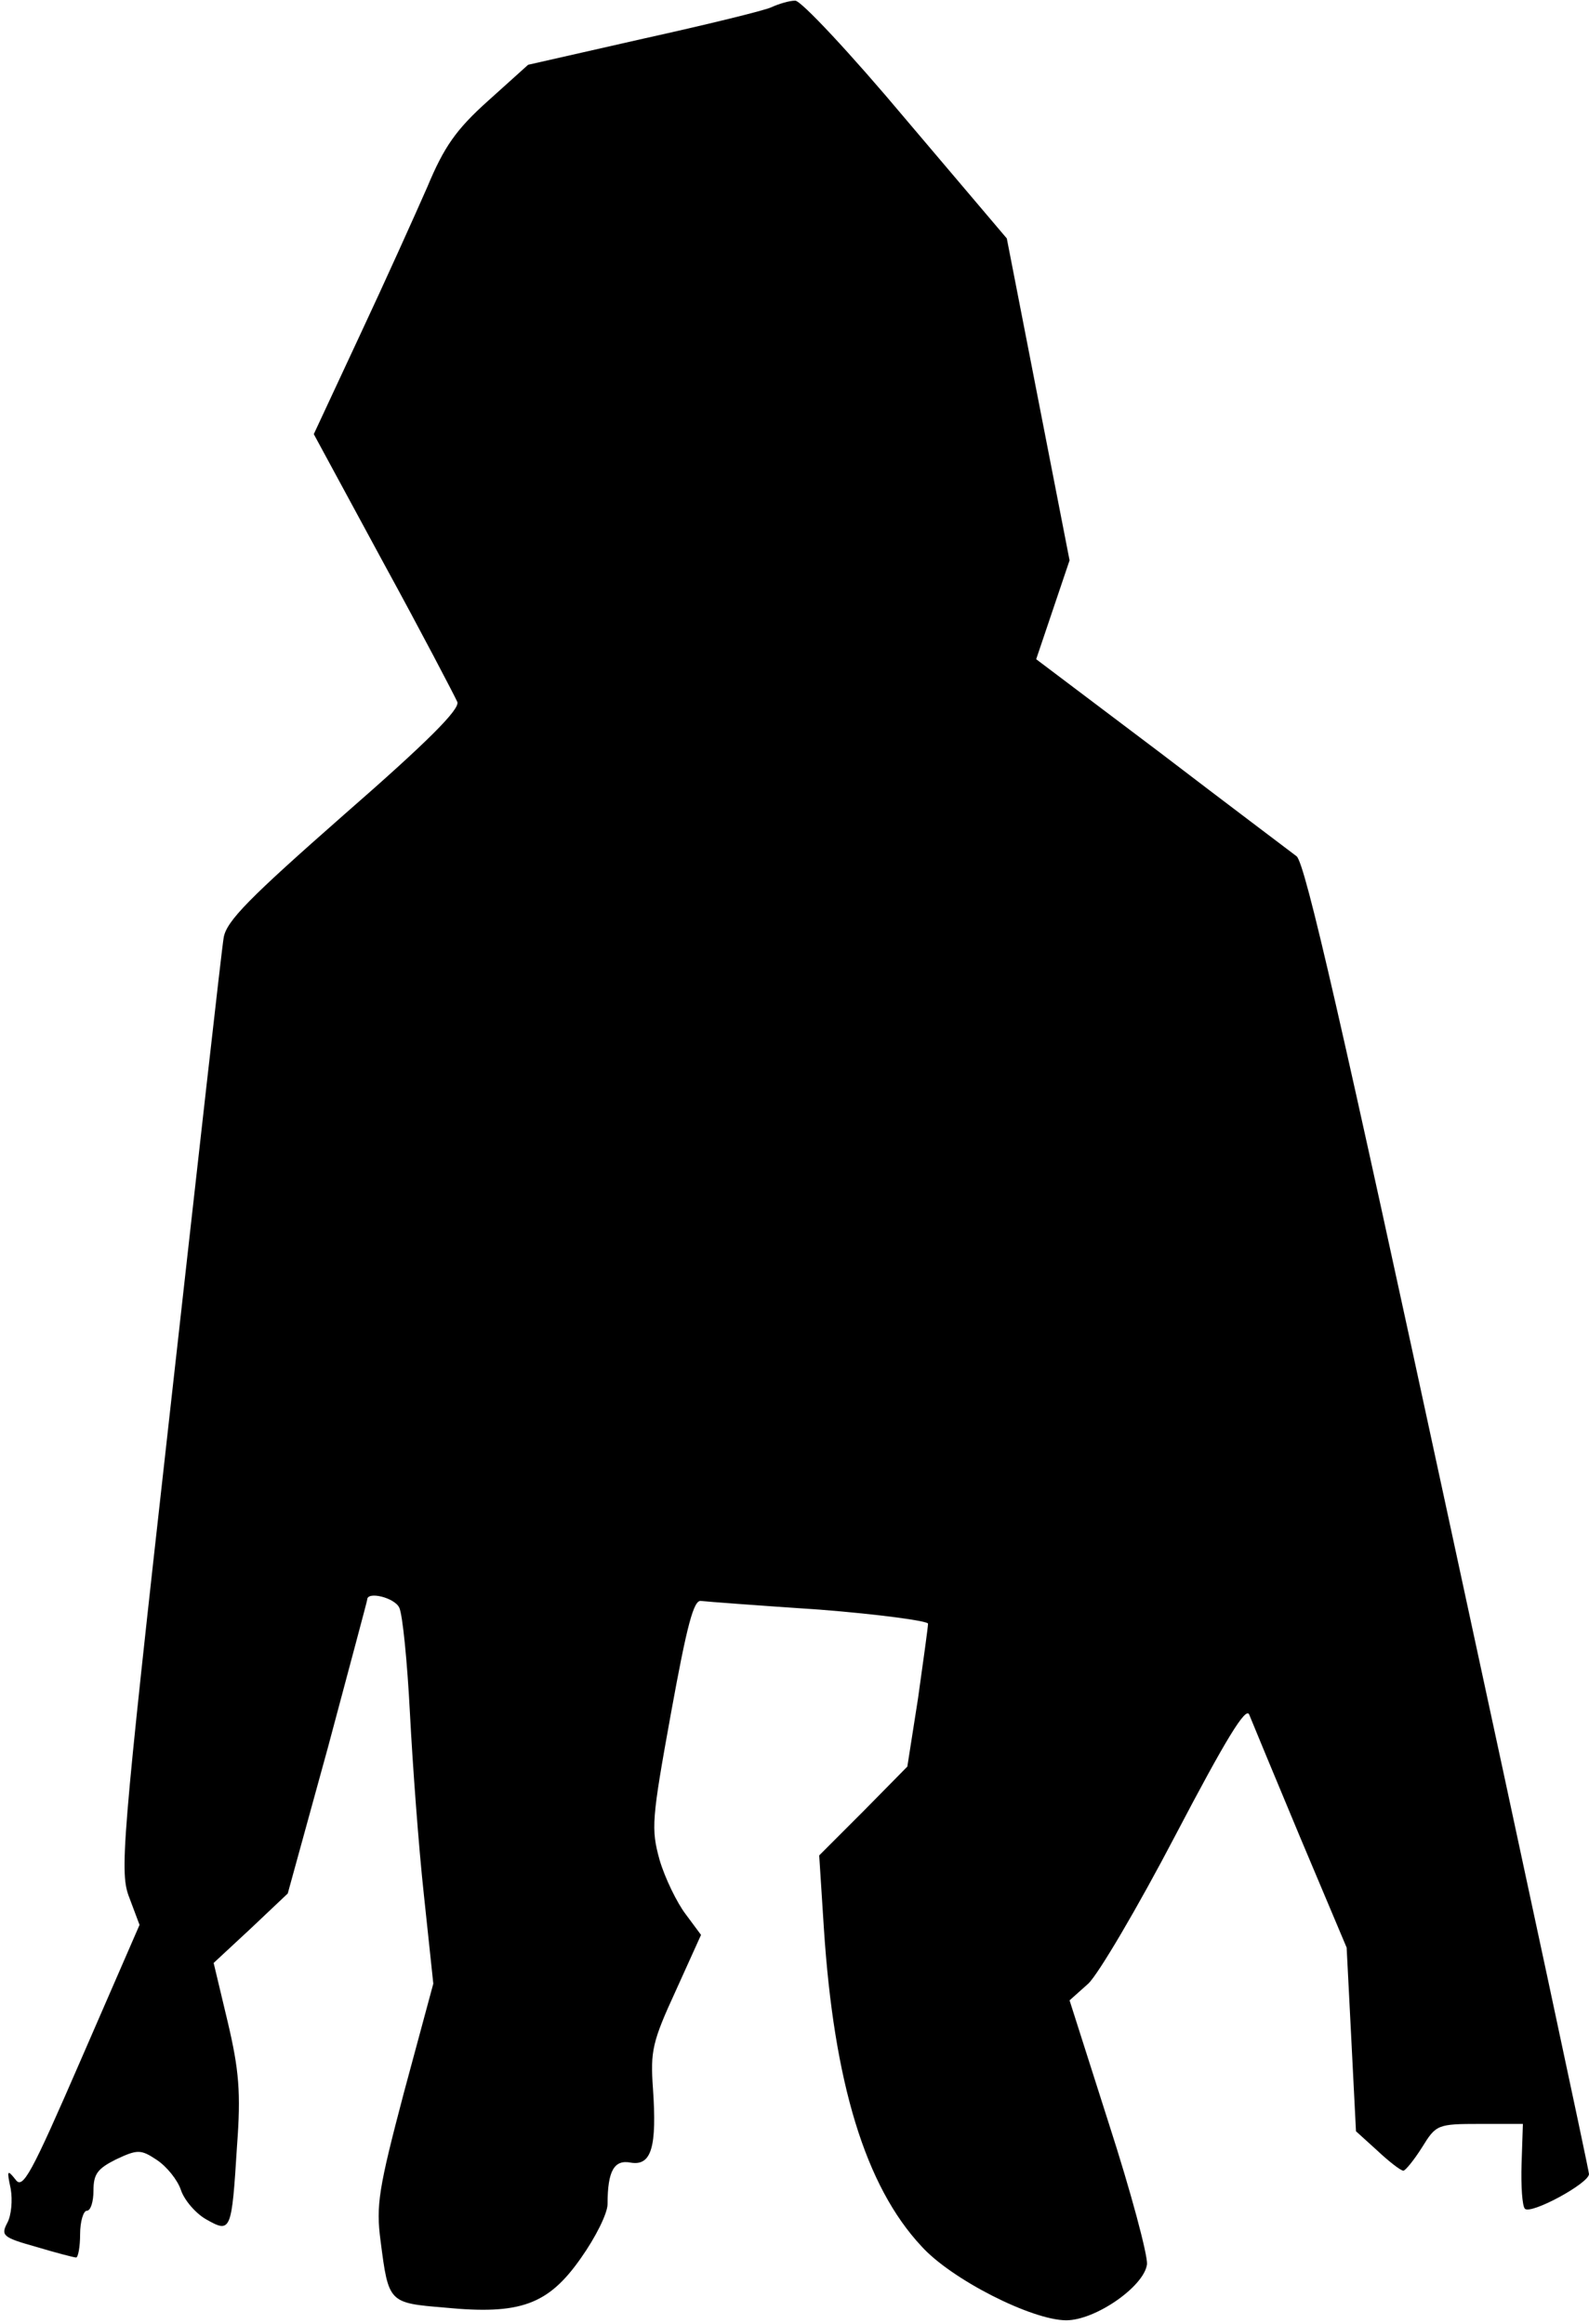 <?xml version="1.0" standalone="no"?>
<!DOCTYPE svg PUBLIC "-//W3C//DTD SVG 20010904//EN"
 "http://www.w3.org/TR/2001/REC-SVG-20010904/DTD/svg10.dtd">
<svg version="1.0" xmlns="http://www.w3.org/2000/svg"
 width="238pt" height="348pt" viewBox="0 0 238 348"
 preserveAspectRatio="xMidYMid meet">
<g transform="translate(0,348) scale(0.1,-0.1)"
fill="#000000" stroke="none">
<path fill="#000000" stroke="none" d="M1155 3469 c-11 -5 -97 -26 -192 -47
l-172 -39 -60 -54 c-48 -43 -66 -69 -91 -129 -18 -41 -63 -141 -101 -222 l-69
-148 104 -192 c58 -106 107 -200 111 -209 4 -11 -45 -60 -170 -169 -141 -124
-176 -159 -180 -184 -3 -17 -39 -339 -81 -715 -73 -652 -75 -685 -60 -723 l15
-40 -87 -200 c-76 -175 -88 -197 -99 -181 -12 15 -13 14 -7 -14 3 -17 1 -40
-5 -51 -10 -19 -7 -22 43 -36 30 -9 57 -16 60 -16 3 0 6 16 6 35 0 19 5 35 10
35 6 0 10 14 10 30 0 25 6 33 34 47 32 15 37 15 61 -1 15 -10 31 -30 36 -45 5
-15 22 -35 38 -44 37 -21 38 -18 46 110 6 80 3 114 -14 186 l-21 88 56 52 55
52 60 218 c32 120 59 220 59 222 0 13 41 3 48 -12 5 -10 12 -81 16 -158 4 -77
13 -200 21 -273 l14 -132 -44 -163 c-38 -144 -42 -169 -35 -222 12 -93 12 -93
96 -100 113 -11 155 4 204 74 22 31 40 67 40 81 0 50 10 67 35 62 31 -5 39 24
33 111 -4 56 -1 70 34 146 l38 84 -23 31 c-13 17 -31 54 -39 81 -13 47 -12 60
17 220 24 132 34 170 45 168 8 -1 88 -7 178 -13 89 -7 162 -17 162 -21 0 -5
-7 -55 -15 -112 l-16 -102 -66 -67 -66 -66 7 -109 c15 -231 62 -386 146 -476
45 -50 166 -111 217 -111 44 0 117 51 121 84 1 14 -24 108 -57 210 l-59 185
28 25 c15 14 74 114 131 223 75 143 105 192 110 180 4 -10 38 -92 76 -183 l70
-166 7 -137 7 -138 32 -29 c17 -16 35 -30 39 -30 3 0 16 16 28 35 21 34 23 35
87 35 l64 0 -2 -60 c-1 -33 1 -63 5 -67 9 -9 96 38 96 52 0 5 -95 449 -211
985 -157 727 -214 978 -227 988 -9 7 -101 76 -203 154 l-187 141 25 74 25 74
-47 241 -47 241 -151 178 c-83 99 -158 179 -166 178 -9 0 -25 -5 -36 -10z"/>
</g>
</svg>
